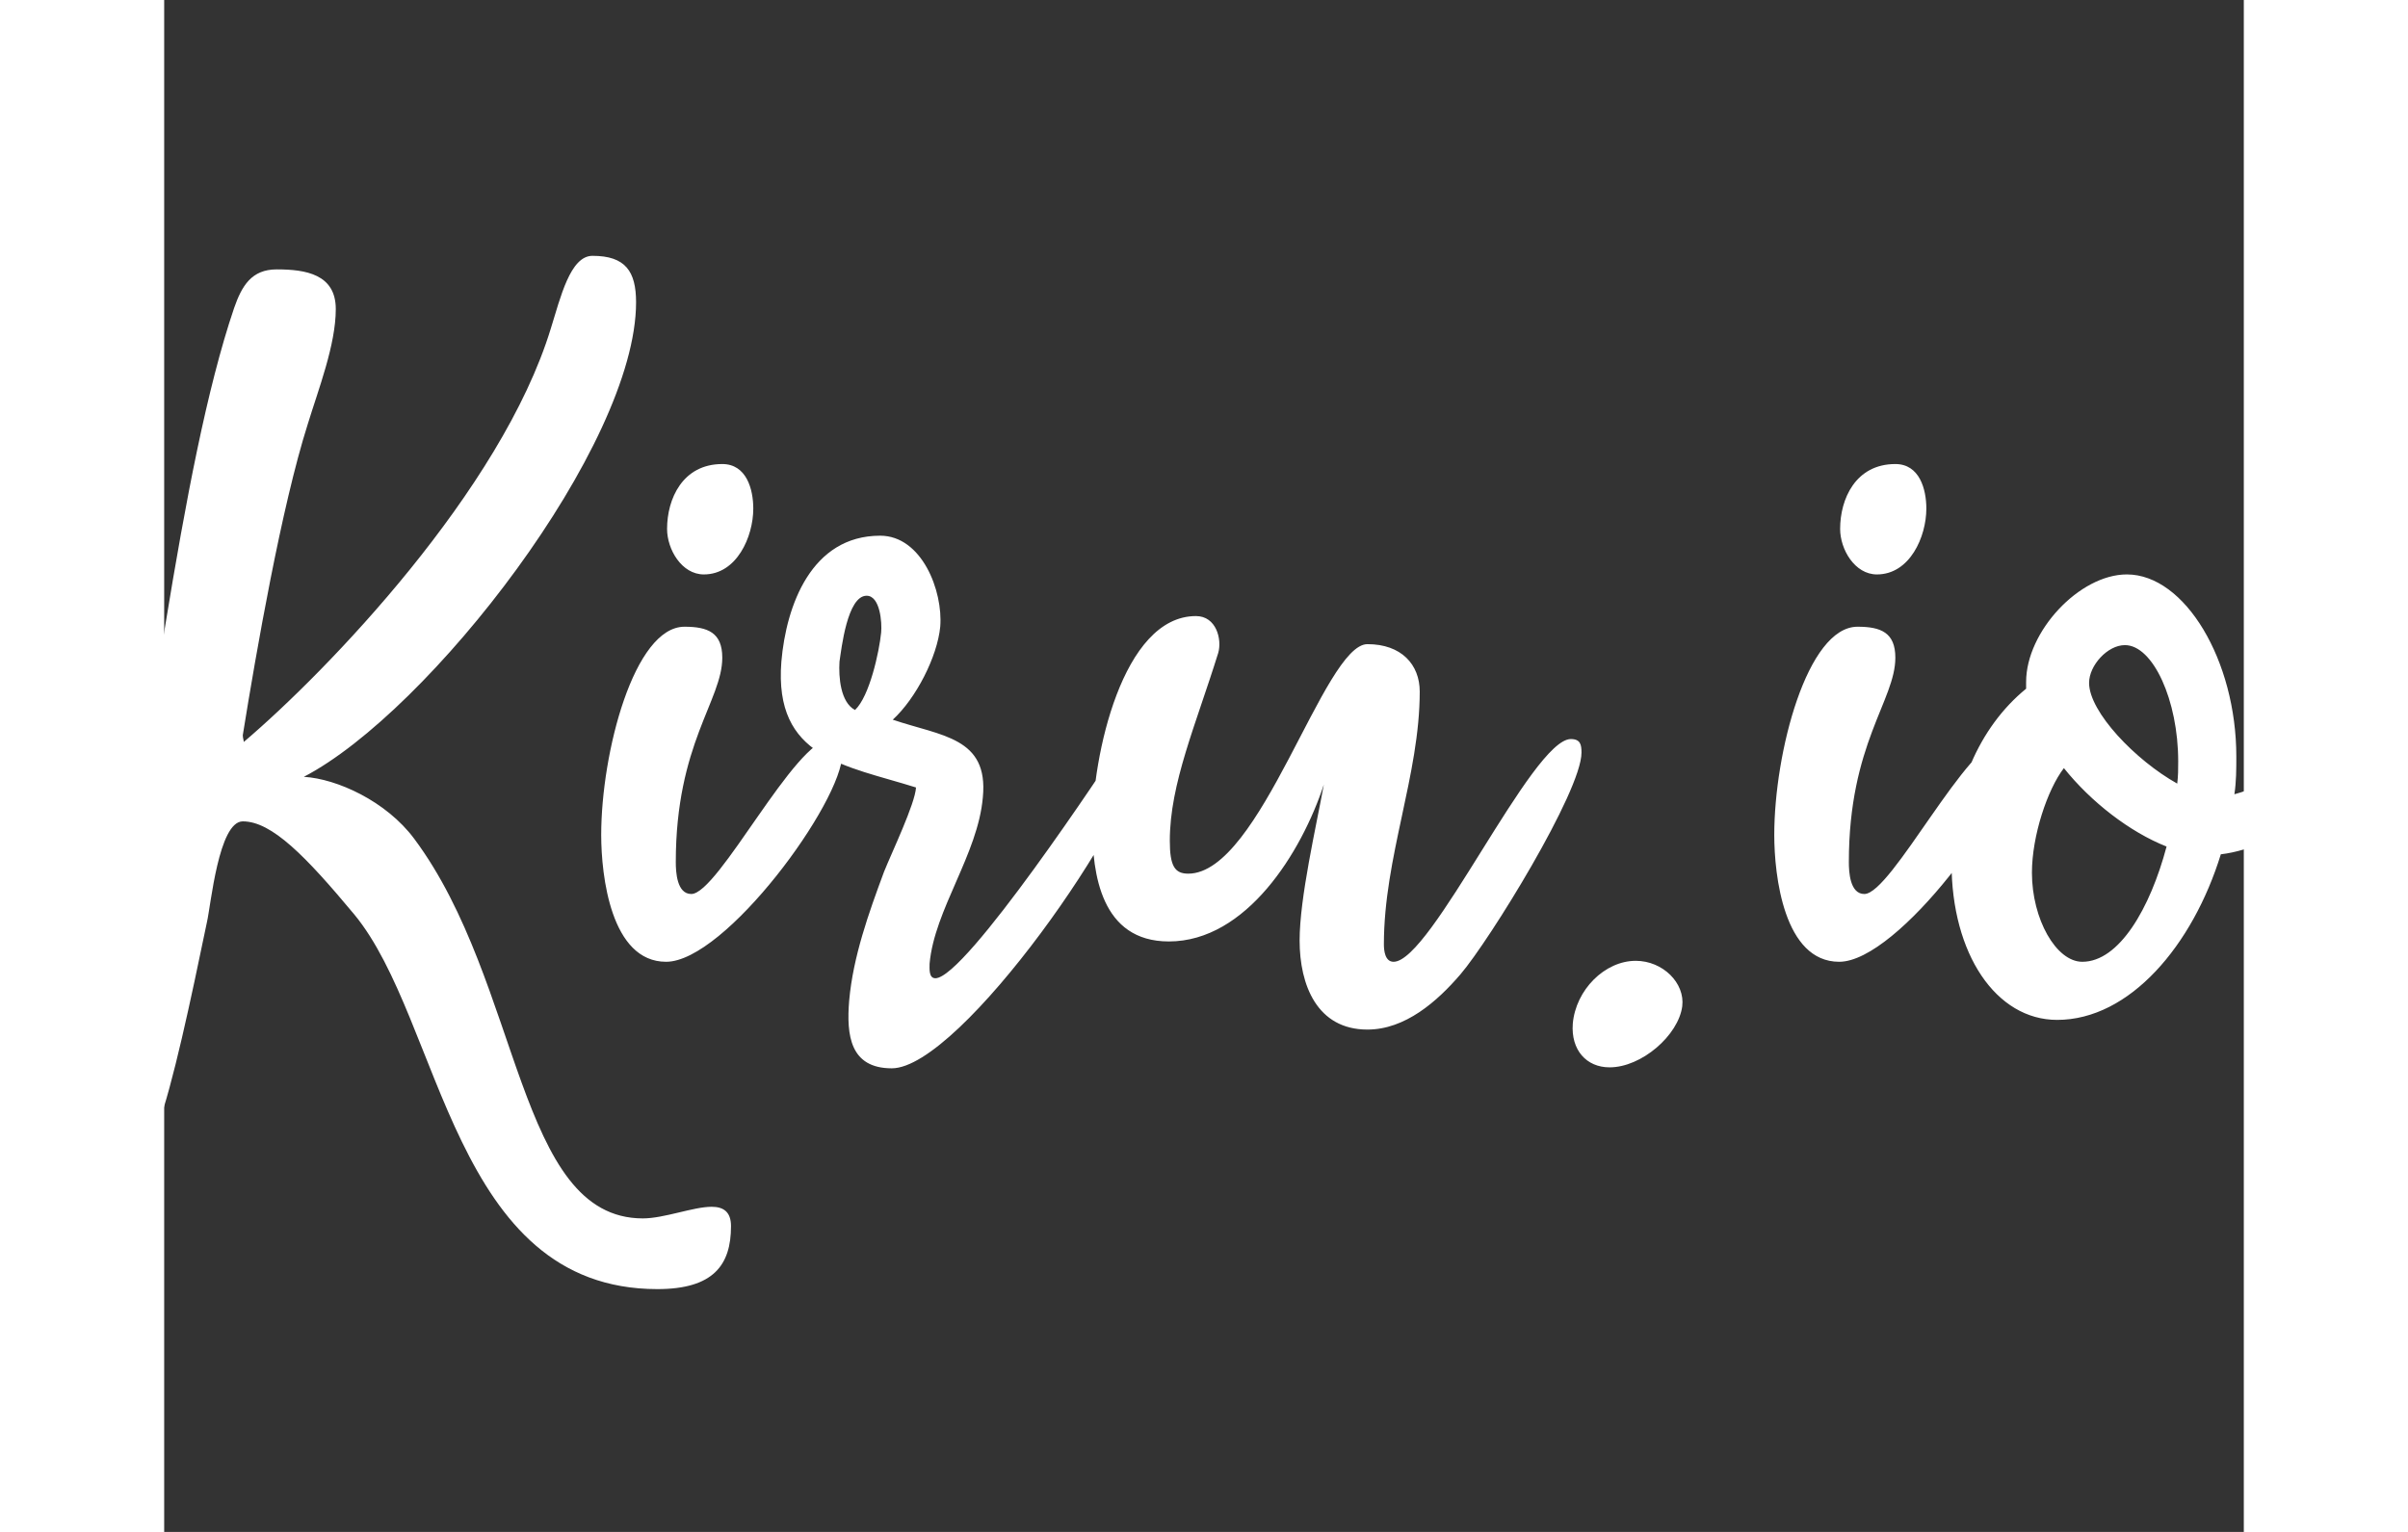<?xml version="1.0" encoding="UTF-8" standalone="no" ?>
<!DOCTYPE svg PUBLIC "-//W3C//DTD SVG 1.1//EN" "http://www.w3.org/Graphics/SVG/1.1/DTD/svg11.dtd">
<svg xmlns="http://www.w3.org/2000/svg" xmlns:xlink="http://www.w3.org/1999/xlink" version="1.1"
     width="440"
     height="280"
     viewBox="80 100 380 280" xml:space="preserve">
<rect x="80" y="100" width="380" height="280" fill="#333333" stroke="none"/>
<g transform="matrix(1 0 0 1 271.63 241.19)" id="hOBV7oRFq22Ml0ucL-0Q5">
<path style="stroke: none; stroke-width: 1; stroke-dasharray: none; stroke-linecap: butt; stroke-dashoffset: 0; stroke-linejoin: miter; stroke-miterlimit: 4; fill: white;  fill-rule: nonzero; opacity: 1;"
      vector-effect="non-scaling-stroke" transform=" translate(0, 0)"
      d="M -208.064 66.109 C -209.303 71.773 -211.958 80.269 -206.648 80.269 C -203.285 80.269 -197.267 77.26 -192.842 64.694 C -190.01 56.906 -186.824 41.861 -183.815 27.346 C -183.107 24.337 -181.691 8.938 -177.266 8.938 C -171.956 8.938 -165.761 15.31 -156.911 25.93 C -140.804 45.4 -139.034 94.429 -101.51 94.429 C -91.244 94.429 -88.058 90.004 -88.058 82.924 C -88.058 80.269 -89.474 79.384 -91.598 79.384 C -94.961 79.384 -100.271 81.508 -104.165 81.508 C -127.175 81.508 -126.29 38.497 -145.937 12.124 C -151.07 5.221 -160.097 1.15 -166.115 0.796 C -143.282 -11.063 -105.404 -59.738 -105.404 -85.934 C -105.404 -91.598 -107.351 -94.43 -113.369 -94.43 C -117.44 -94.43 -119.21 -86.819 -120.98 -81.155 C -130.007 -51.596 -161.867 -18.497 -177.089 -5.576 C -177.089 -5.93 -177.266 -6.284 -177.266 -6.815 C -174.788 -22.214 -170.186 -48.587 -165.407 -63.632 C -163.46 -70.004 -160.274 -78.146 -160.274 -84.695 C -160.274 -91.067 -165.761 -91.952 -171.071 -91.952 C -175.673 -91.952 -177.443 -88.943 -178.859 -84.872 C -188.771 -55.667 -194.435 -2.213 -202.931 43.276 C -204.17 50.356 -206.648 59.56 -208.064 66.109 z M -93.014 -36.197 C -86.996 -36.197 -83.987 -43.099 -83.987 -48.233 C -83.987 -51.773 -85.226 -56.374 -89.651 -56.374 C -96.908 -56.374 -99.74 -50.002 -99.74 -44.515 C -99.74 -40.798 -97.085 -36.196 -93.014 -36.196 z M -99.917 34.603 C -89.12 34.603 -67.703 5.398 -67.703 -3.452 C -67.703 -5.045 -68.057 -6.107 -69.827 -6.107 C -76.376 -6.107 -90.359 22.213 -95.315 22.213 C -97.97 22.213 -98.147 18.142 -98.147 16.372 C -98.147 -5.222 -89.651 -13.187 -89.651 -20.975 C -89.651 -25.577 -92.306 -26.639 -96.554 -26.639 C -105.758 -26.639 -111.776 -3.629 -111.776 11.416 C -111.776 18.85 -110.006 34.603 -99.917 34.603 z M -58.676 54.074 C -46.109 54.074 -13.895 7.7 -13.01 -4.336 C -12.833 -6.283 -14.957 -6.106 -16.373 -6.106 C -19.559 -1.15 -45.224 37.613 -50.711 37.613 C -51.95 37.613 -51.773 35.843 -51.773 34.958 C -50.888 25.046 -42.923 14.957 -42.038 4.514 C -40.976 -6.46 -49.649 -6.637 -58.499 -9.646 C -54.251 -13.54 -50.357 -21.151 -49.826 -26.638 C -49.295 -33.187 -53.189 -43.276 -60.8 -43.276 C -73.367 -43.276 -77.969 -30.532 -78.854 -20.266 C -80.27 -2.566 -67.172 -1.327 -54.251 2.744 C -54.428 5.753 -58.676 14.603 -60.092 18.143 C -62.924 25.754 -65.756 33.719 -66.464 41.684 C -66.995 48.056 -66.287 54.074 -58.676 54.074 z M -60.623 -25.576 C -60.977 -22.037 -62.747 -13.894 -65.402 -11.416 C -68.057 -12.832 -68.411 -17.434 -68.234 -20.267 C -67.88 -22.568 -66.818 -32.303 -63.278 -32.303 C -60.8 -32.303 -60.446 -27.347 -60.623 -25.577 z M -8.054 30.887 C 6.106 30.887 16.195 14.603 20.266 2.213 C 18.85 10.001 15.841 22.922 15.841 30.71 C 15.841 38.852 19.027 46.993 28.231 46.993 C 35.134 46.993 40.975 41.86 45.223 36.904 C 50.533 30.709 67.348 3.451 67.348 -3.629 C 67.348 -5.045 67.171 -6.107 65.401 -6.107 C 58.321 -6.107 39.913 34.603 33.01 34.603 C 31.417 34.603 31.24 32.479 31.24 31.417 C 31.24 15.487 37.789 0.442 37.789 -14.78 C 37.789 -19.736 34.426 -23.453 28.231 -23.453 C 20.266 -23.453 8.761 18.496 -4.514 18.496 C -6.992 18.496 -7.877 17.08 -7.877 12.478 C -7.877 2.035 -3.098 -8.762 0.973 -21.86 C 1.681 -24.338 0.619 -28.586 -3.098 -28.586 C -16.55 -28.586 -22.037 -2.921 -22.037 9.823 C -22.037 18.496 -20.444 30.886 -8.054 30.886 z M 72.481 53.897 C 78.322 53.897 85.048 48.056 85.756 42.746 C 86.287 38.498 82.216 34.427 77.26 34.427 C 71.596 34.427 66.286 39.737 65.755 45.932 C 65.401 50.711 68.233 53.897 72.481 53.897 z M 121.333 -36.197 C 127.351 -36.197 130.36 -43.099 130.36 -48.233 C 130.36 -51.773 129.121 -56.374 124.696 -56.374 C 117.439 -56.374 114.607 -50.002 114.607 -44.515 C 114.607 -40.798 117.262 -36.196 121.333 -36.196 z M 114.43 34.603 C 125.227 34.603 146.644 5.398 146.644 -3.452 C 146.644 -5.045 146.29 -6.107 144.52 -6.107 C 137.971 -6.107 123.988 22.213 119.032 22.213 C 116.377 22.213 116.2 18.142 116.2 16.372 C 116.2 -5.222 124.696 -13.187 124.696 -20.975 C 124.696 -25.577 122.041 -26.639 117.793 -26.639 C 108.589 -26.639 102.571 -3.629 102.571 11.416 C 102.571 18.85 104.341 34.603 114.43 34.603 z M 154.255 45.224 C 167.53 45.224 179.035 31.595 184.168 14.957 C 194.965 13.718 209.833 2.921 209.833 -3.805 C 209.833 -5.398 208.948 -6.991 207.709 -7.345 C 202.222 -2.92 192.664 2.39 186.646 3.983 C 187 1.682 187 -0.619 187 -2.92 C 187 -20.444 177.619 -36.197 166.999 -36.197 C 158.326 -36.197 148.591 -25.754 148.591 -16.55 C 148.591 -16.196 148.591 -15.665 148.591 -15.311 C 139.918 -8.231 134.962 3.451 134.962 16.549 C 134.962 33.188 143.104 45.224 154.255 45.224 z M 176.203 2.035 C 168.592 -2.213 160.096 -11.062 160.096 -16.373 C 160.096 -19.559 163.459 -23.276 166.645 -23.276 C 171.778 -23.276 176.38 -13.187 176.38 -2.036 C 176.38 -0.62 176.38 0.619 176.203 2.035 z M 174.256 13.54 C 171.247 24.868 165.583 34.603 158.857 34.603 C 154.078 34.603 149.653 26.815 149.653 18.319 C 149.653 11.593 152.485 3.097 155.494 -0.797 C 160.45 5.398 167.53 10.885 174.256 13.54 z"
      stroke-linecap="round"/>
</g>
</svg>
